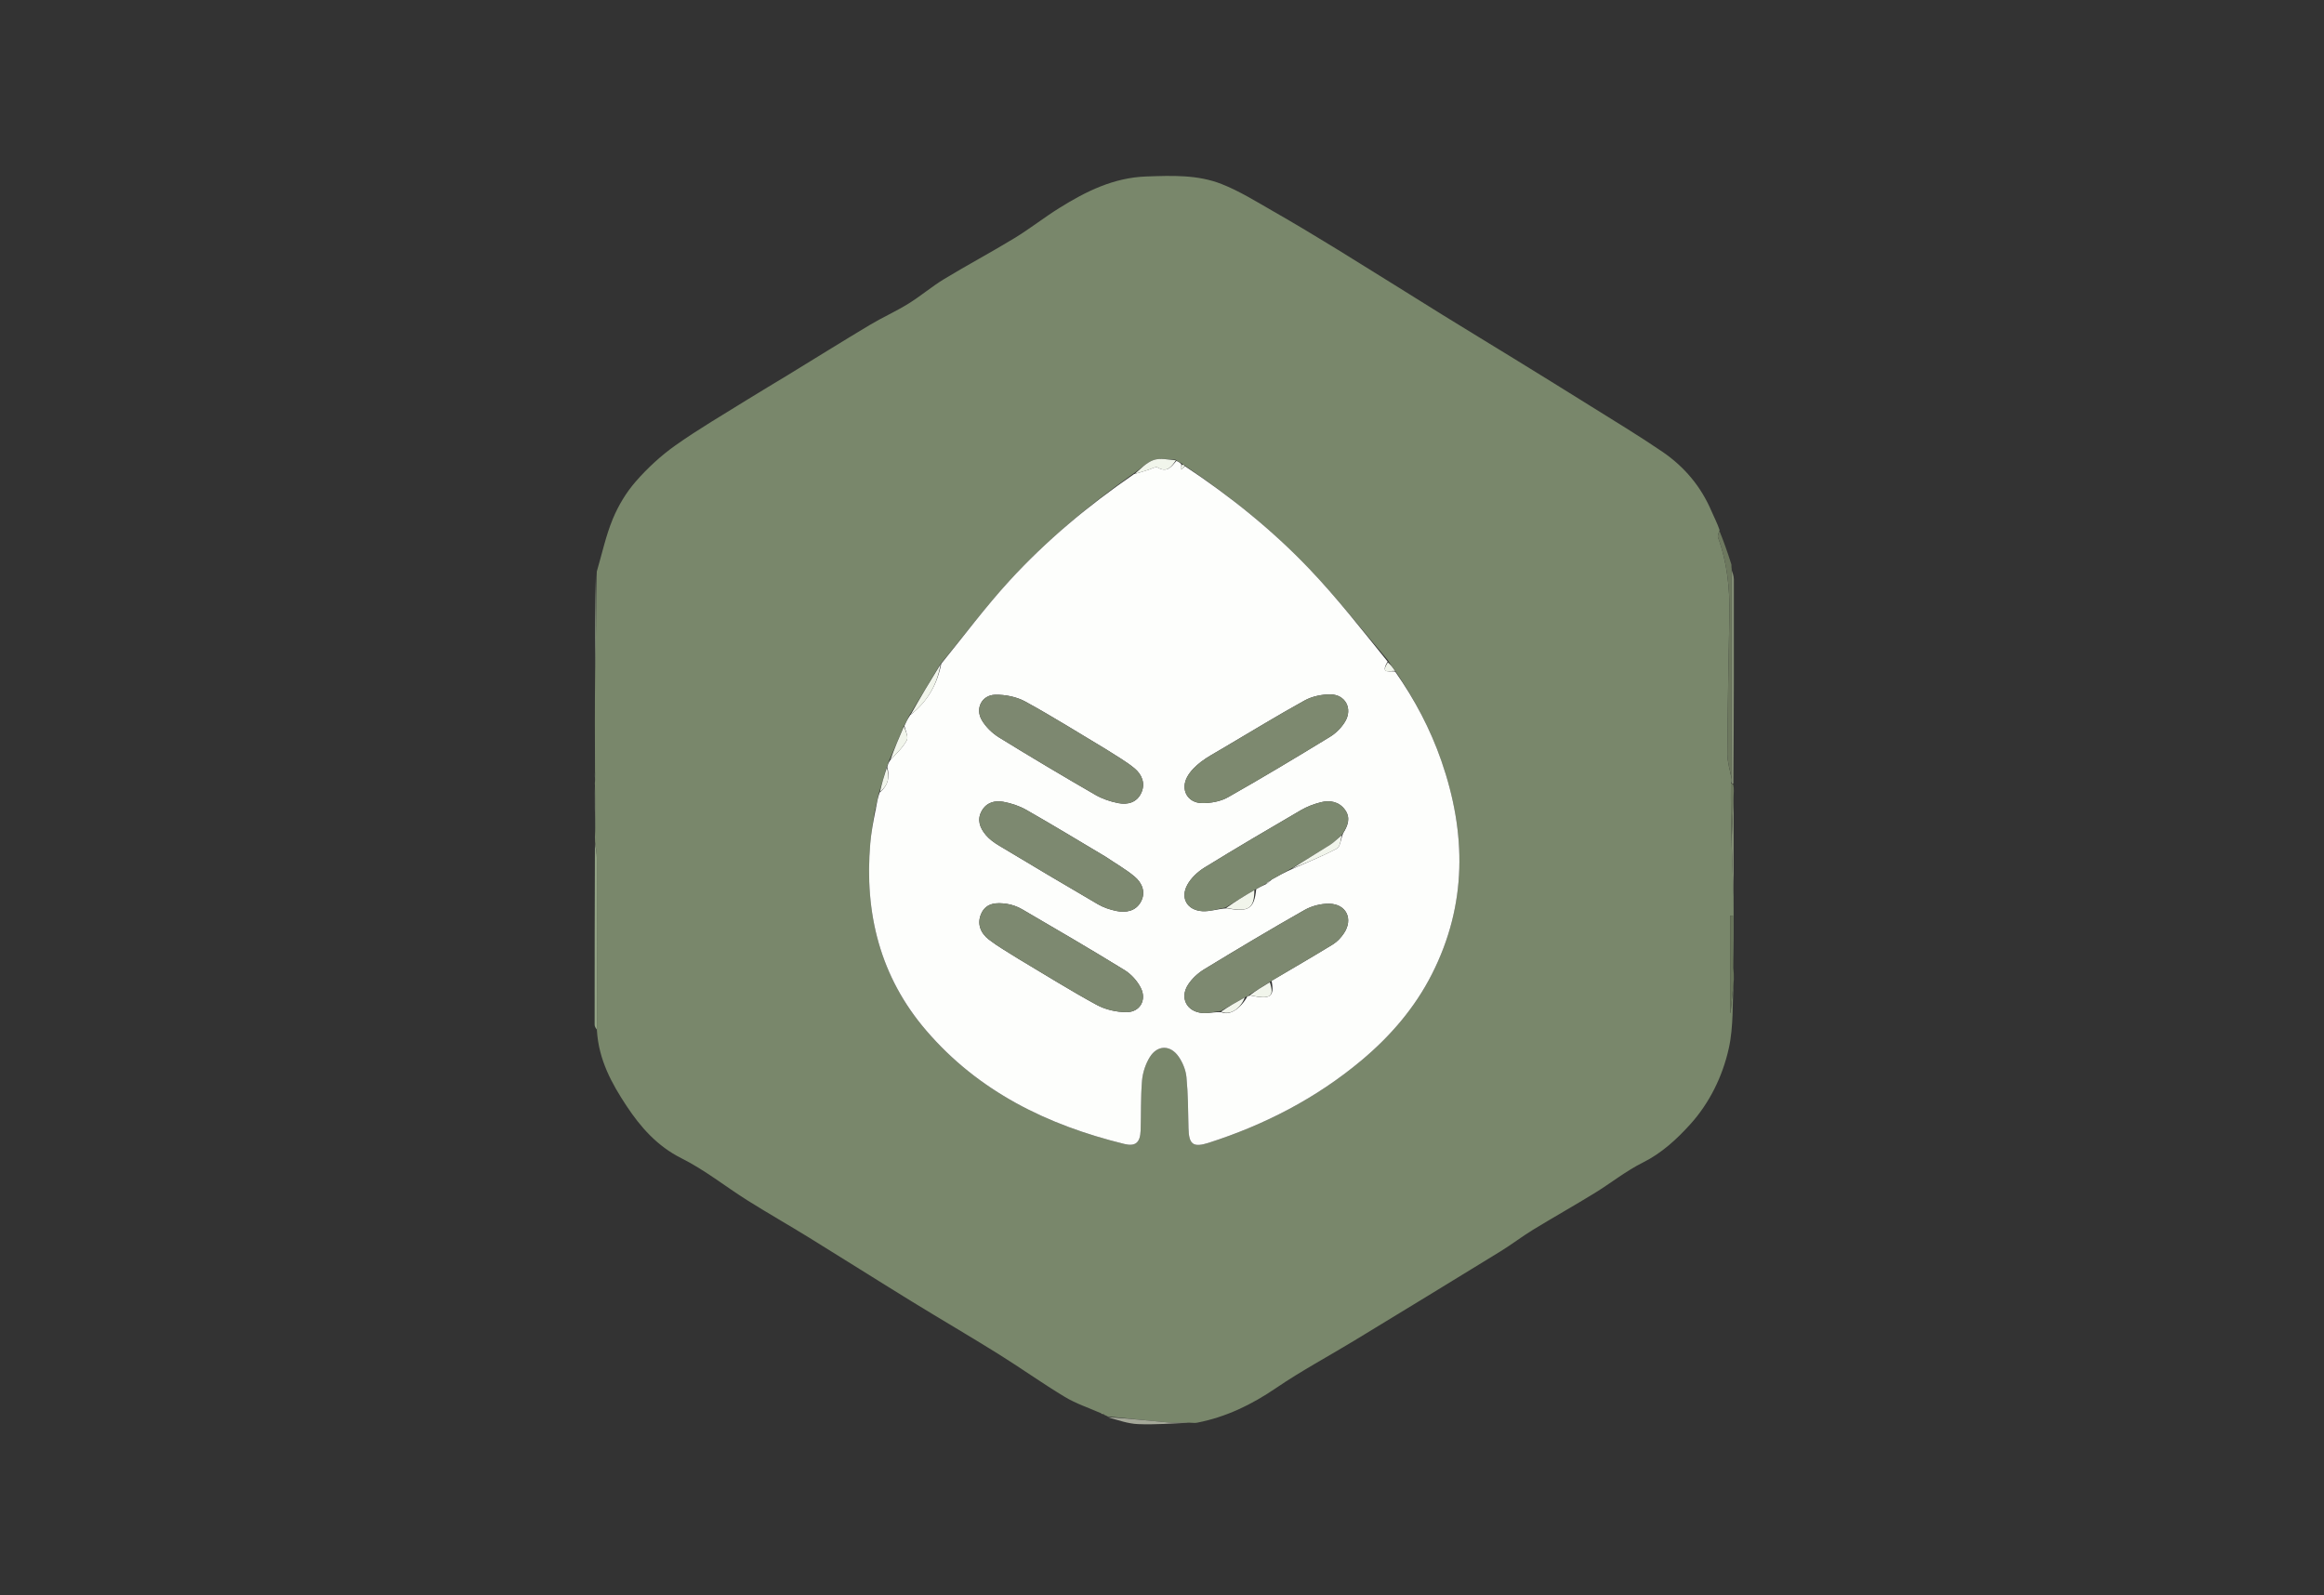 <svg version="1.1" id="Layer_1" xmlns="http://www.w3.org/2000/svg" xmlns:xlink="http://www.w3.org/1999/xlink" x="0px" y="0px"
	 width="100%" viewBox="0 0 1024 703" enable-background="new 0 0 1024 703" xml:space="preserve">
<rect x="0" y="0" width="1024" height="703" fill="#333333" stroke="none"/>
<path fill="#000000" opacity="0" stroke="none" 
	d="
M735,704 
	C490,704 245.5,704 1,704 
	C1,469.667 1,235.334 1,1 
	C342.333,1 683.666,1 1025,1 
	C1025,235.333 1025,469.666 1025,704 
	C928.5,704 832,704 735,704 
M485.876,622.89 
	C485.876,622.89 485.904,622.99 486.221,623.559 
	C486.844,623.695 487.468,623.832 487.862,623.914 
	C487.862,623.914 487.809,624.143 488.181,624.841 
	C492.605,625.798 497.004,627.388 501.459,627.568 
	C508.95,627.87 516.477,627.275 524.842,626.991 
	C525.674,626.99 526.533,627.123 527.335,626.968 
	C540.143,624.502 551.491,619.009 562.288,611.645 
	C573.408,604.061 585.349,597.685 596.872,590.683 
	C618.33,577.645 639.768,564.575 661.16,551.43 
	C666.014,548.448 670.545,544.941 675.405,541.971 
	C684.386,536.483 693.567,531.322 702.537,525.819 
	C709.736,521.402 716.418,516.021 723.931,512.272 
	C732.204,508.144 738.831,501.998 744.698,495.52 
	C753.243,486.085 759.006,474.325 761.751,461.938 
	C763.89,452.286 763.285,442.026 764.041,431.197 
	C763.994,429.783 763.947,428.368 763.988,426.026 
	C763.94,415.669 763.891,405.312 763.961,394.031 
	C763.935,379.039 763.909,364.047 764.024,348.283 
	C763.974,347.504 763.924,346.725 763.988,345.021 
	C763.999,315.131 764.024,285.24 763.98,255.35 
	C763.978,253.814 763.387,252.28 763.059,250.349 
	C763.059,250.349 762.925,249.978 762.98,249.509 
	C762.98,249.509 762.866,249.051 762.93,248.265 
	C761.238,243.495 759.547,238.726 757.985,233.228 
	C756.696,230.591 755.284,228.005 754.14,225.307 
	C749.524,214.422 742.168,205.682 732.526,199.103 
	C722.101,191.989 711.268,185.469 700.562,178.771 
	C689.309,171.732 678.007,164.77 666.705,157.81 
	C656.374,151.448 645.987,145.177 635.673,138.788 
	C620.258,129.239 604.925,119.557 589.479,110.059 
	C579.959,104.205 570.367,98.456 560.668,92.905 
	C553.336,88.709 546.068,84.177 538.258,81.097 
	C527.674,76.924 516.36,77.371 505.06,77.768 
	C490.694,78.274 478.581,84.301 466.864,91.593 
	C460.102,95.801 453.818,100.782 447.02,104.922 
	C436.822,111.133 426.264,116.751 416.052,122.939 
	C410.581,126.255 405.663,130.479 400.219,133.847 
	C394.74,137.236 388.802,139.877 383.271,143.188 
	C371.061,150.496 358.987,158.029 346.845,165.451 
	C341.034,169.003 335.156,172.448 329.377,176.052 
	C318.747,182.683 307.884,188.994 297.67,196.22 
	C291.237,200.771 285.279,206.281 280.095,212.222 
	C275.898,217.031 272.43,222.818 269.987,228.728 
	C266.924,236.141 265.238,244.123 262.244,252.374 
	C262.21,266.889 262.175,281.405 262.001,296.859 
	C262.058,311.261 262.115,325.663 262.054,340.833 
	C262.084,341.868 262.113,342.903 261.996,344.635 
	C262.044,345.106 262.093,345.576 262.028,346.971 
	C262.067,353.296 262.106,359.62 262.021,366.794 
	C262.08,368.22 262.14,369.645 262.071,371.991 
	C262.036,398.515 261.991,425.04 262.007,451.564 
	C262.007,452.422 262.618,453.28 262.995,454.963 
	C263.809,467.14 269.599,477.559 276.009,487.268 
	C282.194,496.638 289.568,505.083 300.326,510.453 
	C310.557,515.56 319.659,522.896 329.405,529.018 
	C338.34,534.63 347.522,539.846 356.504,545.386 
	C371.6,554.697 386.583,564.192 401.691,573.485 
	C414.317,581.251 427.135,588.707 439.713,596.547 
	C449.654,602.743 459.206,609.569 469.235,615.612 
	C474.167,618.584 479.787,620.415 485.527,622.888 
	C485.527,622.888 485.976,622.862 485.876,622.89 
z"/>
<path fill="#79876B" opacity="1" stroke="none" 
	d="
M485.095,622.762 
	C479.787,620.415 474.167,618.584 469.235,615.612 
	C459.206,609.569 449.654,602.743 439.713,596.547 
	C427.135,588.707 414.317,581.251 401.691,573.485 
	C386.583,564.192 371.6,554.697 356.504,545.386 
	C347.522,539.846 338.34,534.63 329.405,529.018 
	C319.659,522.896 310.557,515.56 300.326,510.453 
	C289.568,505.083 282.194,496.638 276.009,487.268 
	C269.599,477.559 263.809,467.14 263.012,454.075 
	C263.026,428.273 263.047,403.358 262.986,378.444 
	C262.98,375.986 262.474,373.529 262.2,371.071 
	C262.14,369.645 262.08,368.22 262.246,365.996 
	C262.361,358.815 262.251,352.431 262.141,346.047 
	C262.093,345.576 262.044,345.106 262.185,344.02 
	C262.307,342.292 262.24,341.179 262.173,340.065 
	C262.115,325.663 262.058,311.261 262.228,296.018 
	C262.623,280.737 262.791,266.298 262.958,251.859 
	C265.238,244.123 266.924,236.141 269.987,228.728 
	C272.43,222.818 275.898,217.031 280.095,212.222 
	C285.279,206.281 291.237,200.771 297.67,196.22 
	C307.884,188.994 318.747,182.683 329.377,176.052 
	C335.156,172.448 341.034,169.003 346.845,165.451 
	C358.987,158.029 371.061,150.496 383.271,143.188 
	C388.802,139.877 394.74,137.236 400.219,133.847 
	C405.663,130.479 410.581,126.255 416.052,122.939 
	C426.264,116.751 436.822,111.133 447.02,104.922 
	C453.818,100.782 460.102,95.801 466.864,91.593 
	C478.581,84.301 490.694,78.274 505.06,77.768 
	C516.36,77.371 527.674,76.924 538.258,81.097 
	C546.068,84.177 553.336,88.709 560.668,92.905 
	C570.367,98.456 579.959,104.205 589.479,110.059 
	C604.925,119.557 620.258,129.239 635.673,138.788 
	C645.987,145.177 656.374,151.448 666.705,157.81 
	C678.007,164.77 689.309,171.732 700.562,178.771 
	C711.268,185.469 722.101,191.989 732.526,199.103 
	C742.168,205.682 749.524,214.422 754.14,225.307 
	C755.284,228.005 756.696,230.591 757.694,233.606 
	C757.25,234.955 756.709,236.068 757.004,236.875 
	C761.061,247.959 762.231,259.425 762.001,271.141 
	C761.599,291.537 761.24,311.936 761.117,332.335 
	C761.096,335.882 762.322,339.436 762.974,343.334 
	C762.971,344.145 762.967,344.608 762.682,345.269 
	C762.589,353.953 762.777,362.439 762.973,371.399 
	C763.268,379.566 763.555,387.26 763.842,394.954 
	C763.891,405.312 763.94,415.669 763.773,426.119 
	C763.557,418.641 763.557,411.07 763.557,403.5 
	C763.16,403.503 762.763,403.507 762.365,403.511 
	C762.365,417.774 762.365,432.037 762.365,446.301 
	C762.424,446.293 762.483,446.285 762.543,446.277 
	C762.995,441.53 763.447,436.783 763.899,432.036 
	C763.285,442.026 763.89,452.286 761.751,461.938 
	C759.006,474.325 753.243,486.085 744.698,495.52 
	C738.831,501.998 732.204,508.144 723.931,512.272 
	C716.418,516.021 709.736,521.402 702.537,525.819 
	C693.567,531.322 684.386,536.483 675.405,541.971 
	C670.545,544.941 666.014,548.448 661.16,551.43 
	C639.768,564.575 618.33,577.645 596.872,590.683 
	C585.349,597.685 573.408,604.061 562.288,611.645 
	C551.491,619.009 540.143,624.502 527.335,626.968 
	C526.533,627.123 525.674,626.99 524.076,626.94 
	C520.501,626.89 517.671,627.102 514.883,626.851 
	C505.85,626.04 496.832,625.059 487.809,624.143 
	C487.809,624.143 487.862,623.914 487.662,623.969 
	C486.943,623.679 486.423,623.335 485.904,622.99 
	C485.904,622.99 485.876,622.89 485.878,623.106 
	C485.618,623.135 485.357,622.949 485.095,622.762 
M385.356,357.833 
	C384.71,362.446 383.85,367.041 383.454,371.675 
	C380.832,402.353 387.743,430.345 408.059,454.058 
	C431.162,481.023 461.48,495.804 495.371,504.107 
	C500.348,505.327 502.404,503.5 502.592,498.152 
	C502.849,490.832 502.583,483.478 503.205,476.195 
	C503.506,472.678 504.743,468.936 506.581,465.922 
	C509.882,460.508 515.581,460.351 519.243,465.52 
	C521.088,468.125 522.467,471.51 522.772,474.666 
	C523.489,482.099 523.52,489.605 523.67,497.085 
	C523.813,504.277 525.667,505.821 532.573,503.602 
	C557.239,495.678 579.936,483.976 599.852,467.316 
	C612.594,456.657 623.365,444.196 630.935,429.274 
	C646.5,398.588 646.158,367.101 635.085,335.248 
	C630.213,321.232 623.323,308.189 614.652,295.44 
	C613.694,294.181 612.736,292.921 611.582,290.966 
	C600.067,277.491 589.111,263.482 576.898,250.672 
	C560.499,233.47 541.962,218.616 521.967,205.105 
	C521.636,204.928 521.304,204.75 520.413,204.057 
	C519.726,203.736 519.039,203.415 517.914,202.588 
	C514.68,202.562 511.151,201.71 508.29,202.73 
	C505.071,203.878 502.455,206.716 498.947,209.024 
	C479.354,222.902 460.964,238.261 444.759,255.953 
	C434.136,267.549 424.716,280.247 414.177,292.837 
	C409.785,300.224 405.393,307.611 400.53,315.49 
	C399.857,316.942 399.183,318.394 398.079,320.341 
	C396.045,325.227 394.01,330.112 391.596,335.518 
	C391.382,336.34 391.167,337.162 390.508,338.551 
	C389.497,342.049 388.487,345.548 387.171,349.761 
	C386.829,351.522 386.487,353.284 385.857,355.491 
	C385.827,356.013 385.797,356.535 385.356,357.833 
z"/>
<path fill="#6D785F" opacity="1" stroke="none" 
	d="
M762.972,342.986 
	C762.322,339.436 761.096,335.882 761.117,332.335 
	C761.24,311.936 761.599,291.537 762.001,271.141 
	C762.231,259.425 761.061,247.959 757.004,236.875 
	C756.709,236.068 757.25,234.955 757.629,233.97 
	C759.547,238.726 761.238,243.495 762.901,248.775 
	C762.866,249.516 762.884,249.747 762.925,249.978 
	C762.925,249.978 763.059,250.349 763.015,251.03 
	C762.971,282.136 762.971,312.561 762.972,342.986 
z"/>
<path fill="#828C74" opacity="1" stroke="none" 
	d="
M762.974,343.334 
	C762.971,312.561 762.971,282.136 763.02,251.227 
	C763.387,252.28 763.978,253.814 763.98,255.35 
	C764.024,285.24 763.999,315.131 763.773,345.343 
	C763.349,345.478 763.15,345.281 762.962,345.072 
	C762.967,344.608 762.971,344.145 762.974,343.334 
z"/>
<path fill="#91A184" opacity="1" stroke="none" 
	d="
M262.136,371.531 
	C262.474,373.529 262.98,375.986 262.986,378.444 
	C263.047,403.358 263.026,428.273 262.986,453.662 
	C262.618,453.28 262.007,452.422 262.007,451.564 
	C261.991,425.04 262.036,398.515 262.136,371.531 
z"/>
<path fill="#677359" opacity="1" stroke="none" 
	d="
M763.97,431.617 
	C763.447,436.783 762.995,441.53 762.543,446.277 
	C762.483,446.285 762.424,446.293 762.365,446.301 
	C762.365,432.037 762.365,417.774 762.365,403.511 
	C762.763,403.507 763.16,403.503 763.557,403.5 
	C763.557,411.07 763.557,418.641 763.729,426.583 
	C763.947,428.368 763.994,429.783 763.97,431.617 
z"/>
<path fill="#A5A899" opacity="1" stroke="none" 
	d="
M487.995,624.492 
	C496.832,625.059 505.85,626.04 514.883,626.851 
	C517.671,627.102 520.501,626.89 523.65,626.974 
	C516.477,627.275 508.95,627.87 501.459,627.568 
	C497.004,627.388 492.605,625.798 487.995,624.492 
z"/>
<path fill="#828C74" opacity="1" stroke="none" 
	d="
M763.901,394.493 
	C763.555,387.26 763.268,379.566 762.975,370.939 
	C763.273,363.022 763.578,356.039 763.883,349.055 
	C763.909,364.047 763.935,379.039 763.901,394.493 
z"/>
<path fill="#8B9880" opacity="1" stroke="none" 
	d="
M262.601,252.116 
	C262.791,266.298 262.623,280.737 262.298,295.548 
	C262.175,281.405 262.21,266.889 262.601,252.116 
z"/>
<path fill="#6D785F" opacity="1" stroke="none" 
	d="
M763.954,348.669 
	C763.578,356.039 763.273,363.022 762.966,370.466 
	C762.777,362.439 762.589,353.953 762.682,345.269 
	C763.15,345.281 763.349,345.478 763.716,345.805 
	C763.924,346.725 763.974,347.504 763.954,348.669 
z"/>
<path fill="#8B9880" opacity="1" stroke="none" 
	d="
M262.084,346.509 
	C262.251,352.431 262.361,358.815 262.308,365.572 
	C262.106,359.62 262.067,353.296 262.084,346.509 
z"/>
<path fill="#8B9880" opacity="1" stroke="none" 
	d="
M262.114,340.449 
	C262.24,341.179 262.307,342.292 262.258,343.671 
	C262.113,342.903 262.084,341.868 262.114,340.449 
z"/>
<path fill="#A5A899" opacity="1" stroke="none" 
	d="
M486.063,623.275 
	C486.423,623.335 486.943,623.679 487.776,623.996 
	C487.468,623.832 486.844,623.695 486.063,623.275 
z"/>
<path fill="#A5A899" opacity="1" stroke="none" 
	d="
M485.311,622.825 
	C485.357,622.949 485.618,623.135 485.928,623.092 
	C485.976,622.862 485.527,622.888 485.311,622.825 
z"/>
<path fill="#828C74" opacity="1" stroke="none" 
	d="
M762.953,249.743 
	C762.884,249.747 762.866,249.516 762.869,249.168 
	C762.866,249.051 762.98,249.509 762.953,249.743 
z"/>
<path fill="#FDFEFC" opacity="1" stroke="none" 
	d="
M518.351,203.094 
	C519.039,203.415 519.726,203.736 520.486,204.525 
	C520.542,205.645 520.525,206.297 520.508,206.949 
	C521.049,206.449 521.589,205.949 522.129,205.449 
	C541.962,218.616 560.499,233.47 576.898,250.672 
	C589.111,263.482 600.067,277.491 611.415,291.535 
	C607.775,297.619 613.027,295.25 614.795,296.029 
	C623.323,308.189 630.213,321.232 635.085,335.248 
	C646.158,367.101 646.5,398.588 630.935,429.274 
	C623.365,444.196 612.594,456.657 599.852,467.316 
	C579.936,483.976 557.239,495.678 532.573,503.602 
	C525.667,505.821 523.813,504.277 523.67,497.085 
	C523.52,489.605 523.489,482.099 522.772,474.666 
	C522.467,471.51 521.088,468.125 519.243,465.52 
	C515.581,460.351 509.882,460.508 506.581,465.922 
	C504.743,468.936 503.506,472.678 503.205,476.195 
	C502.583,483.478 502.849,490.832 502.592,498.152 
	C502.404,503.5 500.348,505.327 495.371,504.107 
	C461.48,495.804 431.162,481.023 408.059,454.058 
	C387.743,430.345 380.832,402.353 383.454,371.675 
	C383.85,367.041 384.71,362.446 385.713,357.324 
	C386.094,356.225 386.119,355.635 386.144,355.046 
	C386.487,353.284 386.829,351.522 387.585,349.242 
	C391.671,345.883 391.96,342.112 390.953,337.984 
	C391.167,337.162 391.382,336.34 392.121,335.172 
	C395.02,331.985 397.868,329.394 399.558,326.192 
	C400.355,324.681 398.929,321.998 398.51,319.846 
	C399.183,318.394 399.857,316.942 401.066,315.103 
	C408.909,309.021 412.955,301.399 414.758,292.452 
	C424.716,280.247 434.136,267.549 444.759,255.953 
	C460.964,238.261 479.354,222.902 499.666,208.93 
	C502.253,208.235 504.113,207.611 505.989,207.037 
	C507.367,206.615 509.216,205.494 510.076,206.002 
	C514.222,208.456 516.169,205.644 518.351,203.094 
M553.515,391.777 
	C554.771,391.077 556.028,390.378 557.945,389.57 
	C558.632,389.05 559.319,388.53 560.463,387.504 
	C563.218,385.962 565.973,384.419 569.529,382.867 
	C576.081,379.947 582.773,377.287 589.083,373.913 
	C590.55,373.129 590.719,369.917 591.83,367.141 
	C593.907,363.872 595.181,360.38 592.673,356.907 
	C590.039,353.258 586.045,352.495 581.93,353.545 
	C578.915,354.314 575.884,355.46 573.201,357.023 
	C558.974,365.31 544.777,373.657 530.76,382.292 
	C527.778,384.13 524.856,386.849 523.189,389.87 
	C519.958,395.724 523.049,401.099 529.764,401.533 
	C533.119,401.749 536.569,400.5 540.623,400.263 
	C550.171,402.065 552.666,400.441 553.515,391.777 
M560.28,432.188 
	C569.296,426.871 578.365,421.64 587.287,416.169 
	C589.202,414.995 590.892,413.159 592.159,411.274 
	C596.364,405.015 593.233,398.373 585.693,398.244 
	C582.067,398.182 577.995,399.208 574.838,400.998 
	C559.941,409.446 545.233,418.234 530.604,427.141 
	C527.854,428.816 525.231,431.236 523.489,433.921 
	C519.681,439.789 522.952,445.944 529.96,446.419 
	C532.56,446.596 535.221,445.853 538.236,446.071 
	C541.735,447.667 546.627,444.607 549.725,438.913 
	C550.075,438.853 550.425,438.792 550.618,438.86 
	C550.618,438.86 550.719,438.952 550.719,438.952 
	C550.719,438.952 550.954,438.772 550.492,438.927 
	C550.492,438.927 550.338,438.464 551.119,438.714 
	C559.768,440.535 561.634,439.254 560.28,432.188 
M487.352,330.2 
	C475.513,323.127 463.834,315.762 451.743,309.151 
	C447.898,307.049 442.938,306.07 438.519,306.157 
	C432.598,306.273 429.581,312.225 432.623,317.381 
	C434.393,320.38 437.226,323.128 440.21,324.971 
	C454.202,333.615 468.355,342.007 482.592,350.242 
	C485.675,352.025 489.258,353.238 492.765,353.915 
	C496.909,354.715 500.948,353.644 502.883,349.382 
	C504.788,345.186 503.121,341.295 499.916,338.616 
	C496.254,335.555 491.991,333.212 487.352,330.2 
M487.03,377.456 
	C475.459,370.584 463.959,363.588 452.269,356.924 
	C449.168,355.156 445.565,353.959 442.044,353.321 
	C438.334,352.648 434.673,353.615 432.583,357.313 
	C430.367,361.235 431.768,364.831 434.314,367.891 
	C435.87,369.761 437.974,371.297 440.084,372.564 
	C454.613,381.292 469.174,389.968 483.817,398.503 
	C486.205,399.894 488.982,400.812 491.699,401.401 
	C496.038,402.344 500.356,401.566 502.645,397.48 
	C504.98,393.311 503.309,389.118 499.908,386.277 
	C496.12,383.112 491.751,380.641 487.03,377.456 
M538.444,329.948 
	C535.328,331.855 532.022,333.518 529.154,335.745 
	C526.853,337.531 524.576,339.718 523.178,342.224 
	C520.003,347.913 523.182,353.828 529.659,353.902 
	C533.478,353.945 537.792,353.183 541.063,351.333 
	C556.244,342.748 571.196,333.751 586.081,324.657 
	C588.671,323.075 591.066,320.639 592.646,318.046 
	C596.132,312.322 592.825,306.024 586.158,305.999 
	C582.349,305.985 578.106,306.877 574.799,308.703 
	C562.728,315.366 550.968,322.593 538.444,329.948 
M448.865,422.599 
	C460.286,429.392 471.553,436.469 483.216,442.818 
	C487.081,444.922 491.966,446.022 496.386,446.026 
	C502.261,446.031 505.327,440.701 502.689,435.401 
	C501.153,432.316 498.452,429.313 495.516,427.505 
	C480.667,418.36 465.595,409.574 450.528,400.791 
	C448.426,399.565 445.97,398.632 443.575,398.293 
	C439.193,397.672 434.565,397.75 432.388,402.557 
	C430.337,407.083 432.064,411.209 435.76,414.067 
	C439.68,417.098 444.051,419.546 448.865,422.599 
M558.521,391.492 
	C558.521,391.492 558.487,391.501 558.521,391.492 
z"/>
<path fill="#F1F5EB" opacity="1" stroke="none" 
	d="
M518.133,202.841 
	C516.169,205.644 514.222,208.456 510.076,206.002 
	C509.216,205.494 507.367,206.615 505.989,207.037 
	C504.113,207.611 502.253,208.235 499.981,208.828 
	C502.455,206.716 505.071,203.878 508.29,202.73 
	C511.151,201.71 514.68,202.562 518.133,202.841 
z"/>
<path fill="#F1F5EB" opacity="1" stroke="none" 
	d="
M414.468,292.645 
	C412.955,301.399 408.909,309.021 401.301,314.857 
	C405.393,307.611 409.785,300.224 414.468,292.645 
z"/>
<path fill="#F1F5EB" opacity="1" stroke="none" 
	d="
M398.295,320.094 
	C398.929,321.998 400.355,324.681 399.558,326.192 
	C397.868,329.394 395.02,331.985 392.311,334.912 
	C394.01,330.112 396.045,325.227 398.295,320.094 
z"/>
<path fill="#F1F5EB" opacity="1" stroke="none" 
	d="
M390.73,338.268 
	C391.96,342.112 391.671,345.883 387.738,348.885 
	C388.487,345.548 389.497,342.049 390.73,338.268 
z"/>
<path fill="#F1F5EB" opacity="1" stroke="none" 
	d="
M614.723,295.735 
	C613.027,295.25 607.775,297.619 611.513,291.883 
	C612.736,292.921 613.694,294.181 614.723,295.735 
z"/>
<path fill="#F1F5EB" opacity="1" stroke="none" 
	d="
M522.048,205.277 
	C521.589,205.949 521.049,206.449 520.508,206.949 
	C520.525,206.297 520.542,205.645 520.766,204.783 
	C521.304,204.75 521.636,204.928 522.048,205.277 
z"/>
<path fill="#F1F5EB" opacity="1" stroke="none" 
	d="
M386.001,355.268 
	C386.119,355.635 386.094,356.225 385.919,356.936 
	C385.797,356.535 385.827,356.013 386.001,355.268 
z"/>
<path fill="#7D8870" opacity="1" stroke="none" 
	d="
M487.67,330.379 
	C491.991,333.212 496.254,335.555 499.916,338.616 
	C503.121,341.295 504.788,345.186 502.883,349.382 
	C500.948,353.644 496.909,354.715 492.765,353.915 
	C489.258,353.238 485.675,352.025 482.592,350.242 
	C468.355,342.007 454.202,333.615 440.21,324.971 
	C437.226,323.128 434.393,320.38 432.623,317.381 
	C429.581,312.225 432.598,306.273 438.519,306.157 
	C442.938,306.07 447.898,307.049 451.743,309.151 
	C463.834,315.762 475.513,323.127 487.67,330.379 
z"/>
<path fill="#7D8970" opacity="1" stroke="none" 
	d="
M487.333,377.662 
	C491.751,380.641 496.12,383.112 499.908,386.277 
	C503.309,389.118 504.98,393.311 502.645,397.48 
	C500.356,401.566 496.038,402.344 491.699,401.401 
	C488.982,400.812 486.205,399.894 483.817,398.503 
	C469.174,389.968 454.613,381.292 440.084,372.564 
	C437.974,371.297 435.87,369.761 434.314,367.891 
	C431.768,364.831 430.367,361.235 432.583,357.313 
	C434.673,353.615 438.334,352.648 442.044,353.321 
	C445.565,353.959 449.168,355.156 452.269,356.924 
	C463.959,363.588 475.459,370.584 487.333,377.662 
z"/>
<path fill="#7D8970" opacity="1" stroke="none" 
	d="
M537.855,445.529 
	C535.221,445.853 532.56,446.596 529.96,446.419 
	C522.952,445.944 519.681,439.789 523.489,433.921 
	C525.231,431.236 527.854,428.816 530.604,427.141 
	C545.233,418.234 559.941,409.446 574.838,400.998 
	C577.995,399.208 582.067,398.182 585.693,398.244 
	C593.233,398.373 596.364,405.015 592.159,411.274 
	C590.892,413.159 589.202,414.995 587.287,416.169 
	C578.365,421.64 569.296,426.871 559.733,432.565 
	C556.237,434.783 553.288,436.624 550.338,438.464 
	C550.338,438.464 550.492,438.927 550.665,438.846 
	C550.839,438.766 550.775,438.732 550.775,438.732 
	C550.425,438.792 550.075,438.853 548.919,439.295 
	C544.694,441.627 541.274,443.578 537.855,445.529 
z"/>
<path fill="#7C896F" opacity="1" stroke="none" 
	d="
M568.728,382.877 
	C565.973,384.419 563.218,385.962 559.91,387.805 
	C558.667,388.63 557.976,389.154 557.285,389.679 
	C556.028,390.378 554.771,391.077 552.939,392.039 
	C548.234,394.839 544.104,397.376 539.975,399.913 
	C536.569,400.5 533.119,401.749 529.764,401.533 
	C523.049,401.099 519.958,395.724 523.189,389.87 
	C524.856,386.849 527.778,384.13 530.76,382.292 
	C544.777,373.657 558.974,365.31 573.201,357.023 
	C575.884,355.46 578.915,354.314 581.93,353.545 
	C586.045,352.495 590.039,353.258 592.673,356.907 
	C595.181,360.38 593.907,363.872 591.396,367.662 
	C589.329,369.575 587.832,371.182 586.037,372.318 
	C580.327,375.932 574.506,379.371 568.728,382.877 
z"/>
<path fill="#7D896F" opacity="1" stroke="none" 
	d="
M538.768,329.778 
	C550.968,322.593 562.728,315.366 574.799,308.703 
	C578.106,306.877 582.349,305.985 586.158,305.999 
	C592.825,306.024 596.132,312.322 592.646,318.046 
	C591.066,320.639 588.671,323.075 586.081,324.657 
	C571.196,333.751 556.244,342.748 541.063,351.333 
	C537.792,353.183 533.478,353.945 529.659,353.902 
	C523.182,353.828 520.003,347.913 523.178,342.224 
	C524.576,339.718 526.853,337.531 529.154,335.745 
	C532.022,333.518 535.328,331.855 538.768,329.778 
z"/>
<path fill="#7D8970" opacity="1" stroke="none" 
	d="
M448.545,422.424 
	C444.051,419.546 439.68,417.098 435.76,414.067 
	C432.064,411.209 430.337,407.083 432.388,402.557 
	C434.565,397.75 439.193,397.672 443.575,398.293 
	C445.97,398.632 448.426,399.565 450.528,400.791 
	C465.595,409.574 480.667,418.36 495.516,427.505 
	C498.452,429.313 501.153,432.316 502.689,435.401 
	C505.327,440.701 502.261,446.031 496.386,446.026 
	C491.966,446.022 487.081,444.922 483.216,442.818 
	C471.553,436.469 460.286,429.392 448.545,422.424 
z"/>
<path fill="#F1F5EB" opacity="1" stroke="none" 
	d="
M569.128,382.872 
	C574.506,379.371 580.327,375.932 586.037,372.318 
	C587.832,371.182 589.329,369.575 591.224,368.002 
	C590.719,369.917 590.55,373.129 589.083,373.913 
	C582.773,377.287 576.081,379.947 569.128,382.872 
z"/>
<path fill="#F1F5EB" opacity="1" stroke="none" 
	d="
M540.299,400.088 
	C544.104,397.376 548.234,394.839 552.7,392.242 
	C552.666,400.441 550.171,402.065 540.299,400.088 
z"/>
<path fill="#F1F5EB" opacity="1" stroke="none" 
	d="
M550.729,438.589 
	C553.288,436.624 556.237,434.783 559.519,432.831 
	C561.634,439.254 559.768,440.535 550.729,438.589 
z"/>
<path fill="#F1F5EB" opacity="1" stroke="none" 
	d="
M538.046,445.8 
	C541.274,443.578 544.694,441.627 548.461,439.566 
	C546.627,444.607 541.735,447.667 538.046,445.8 
z"/>
<path fill="#F1F5EB" opacity="1" stroke="none" 
	d="
M557.615,389.624 
	C557.976,389.154 558.667,388.63 559.682,388.058 
	C559.319,388.53 558.632,389.05 557.615,389.624 
z"/>
<path fill="#F1F5EB" opacity="1" stroke="none" 
	d="
M558.504,391.496 
	C558.487,391.501 558.521,391.492 558.504,391.496 
z"/>
<path fill="#F1F5EB" opacity="1" stroke="none" 
	d="
M550.697,438.796 
	C550.775,438.732 550.839,438.766 550.896,438.769 
	C550.954,438.772 550.719,438.952 550.719,438.952 
	C550.719,438.952 550.618,438.86 550.697,438.796 
z"/>
</svg>